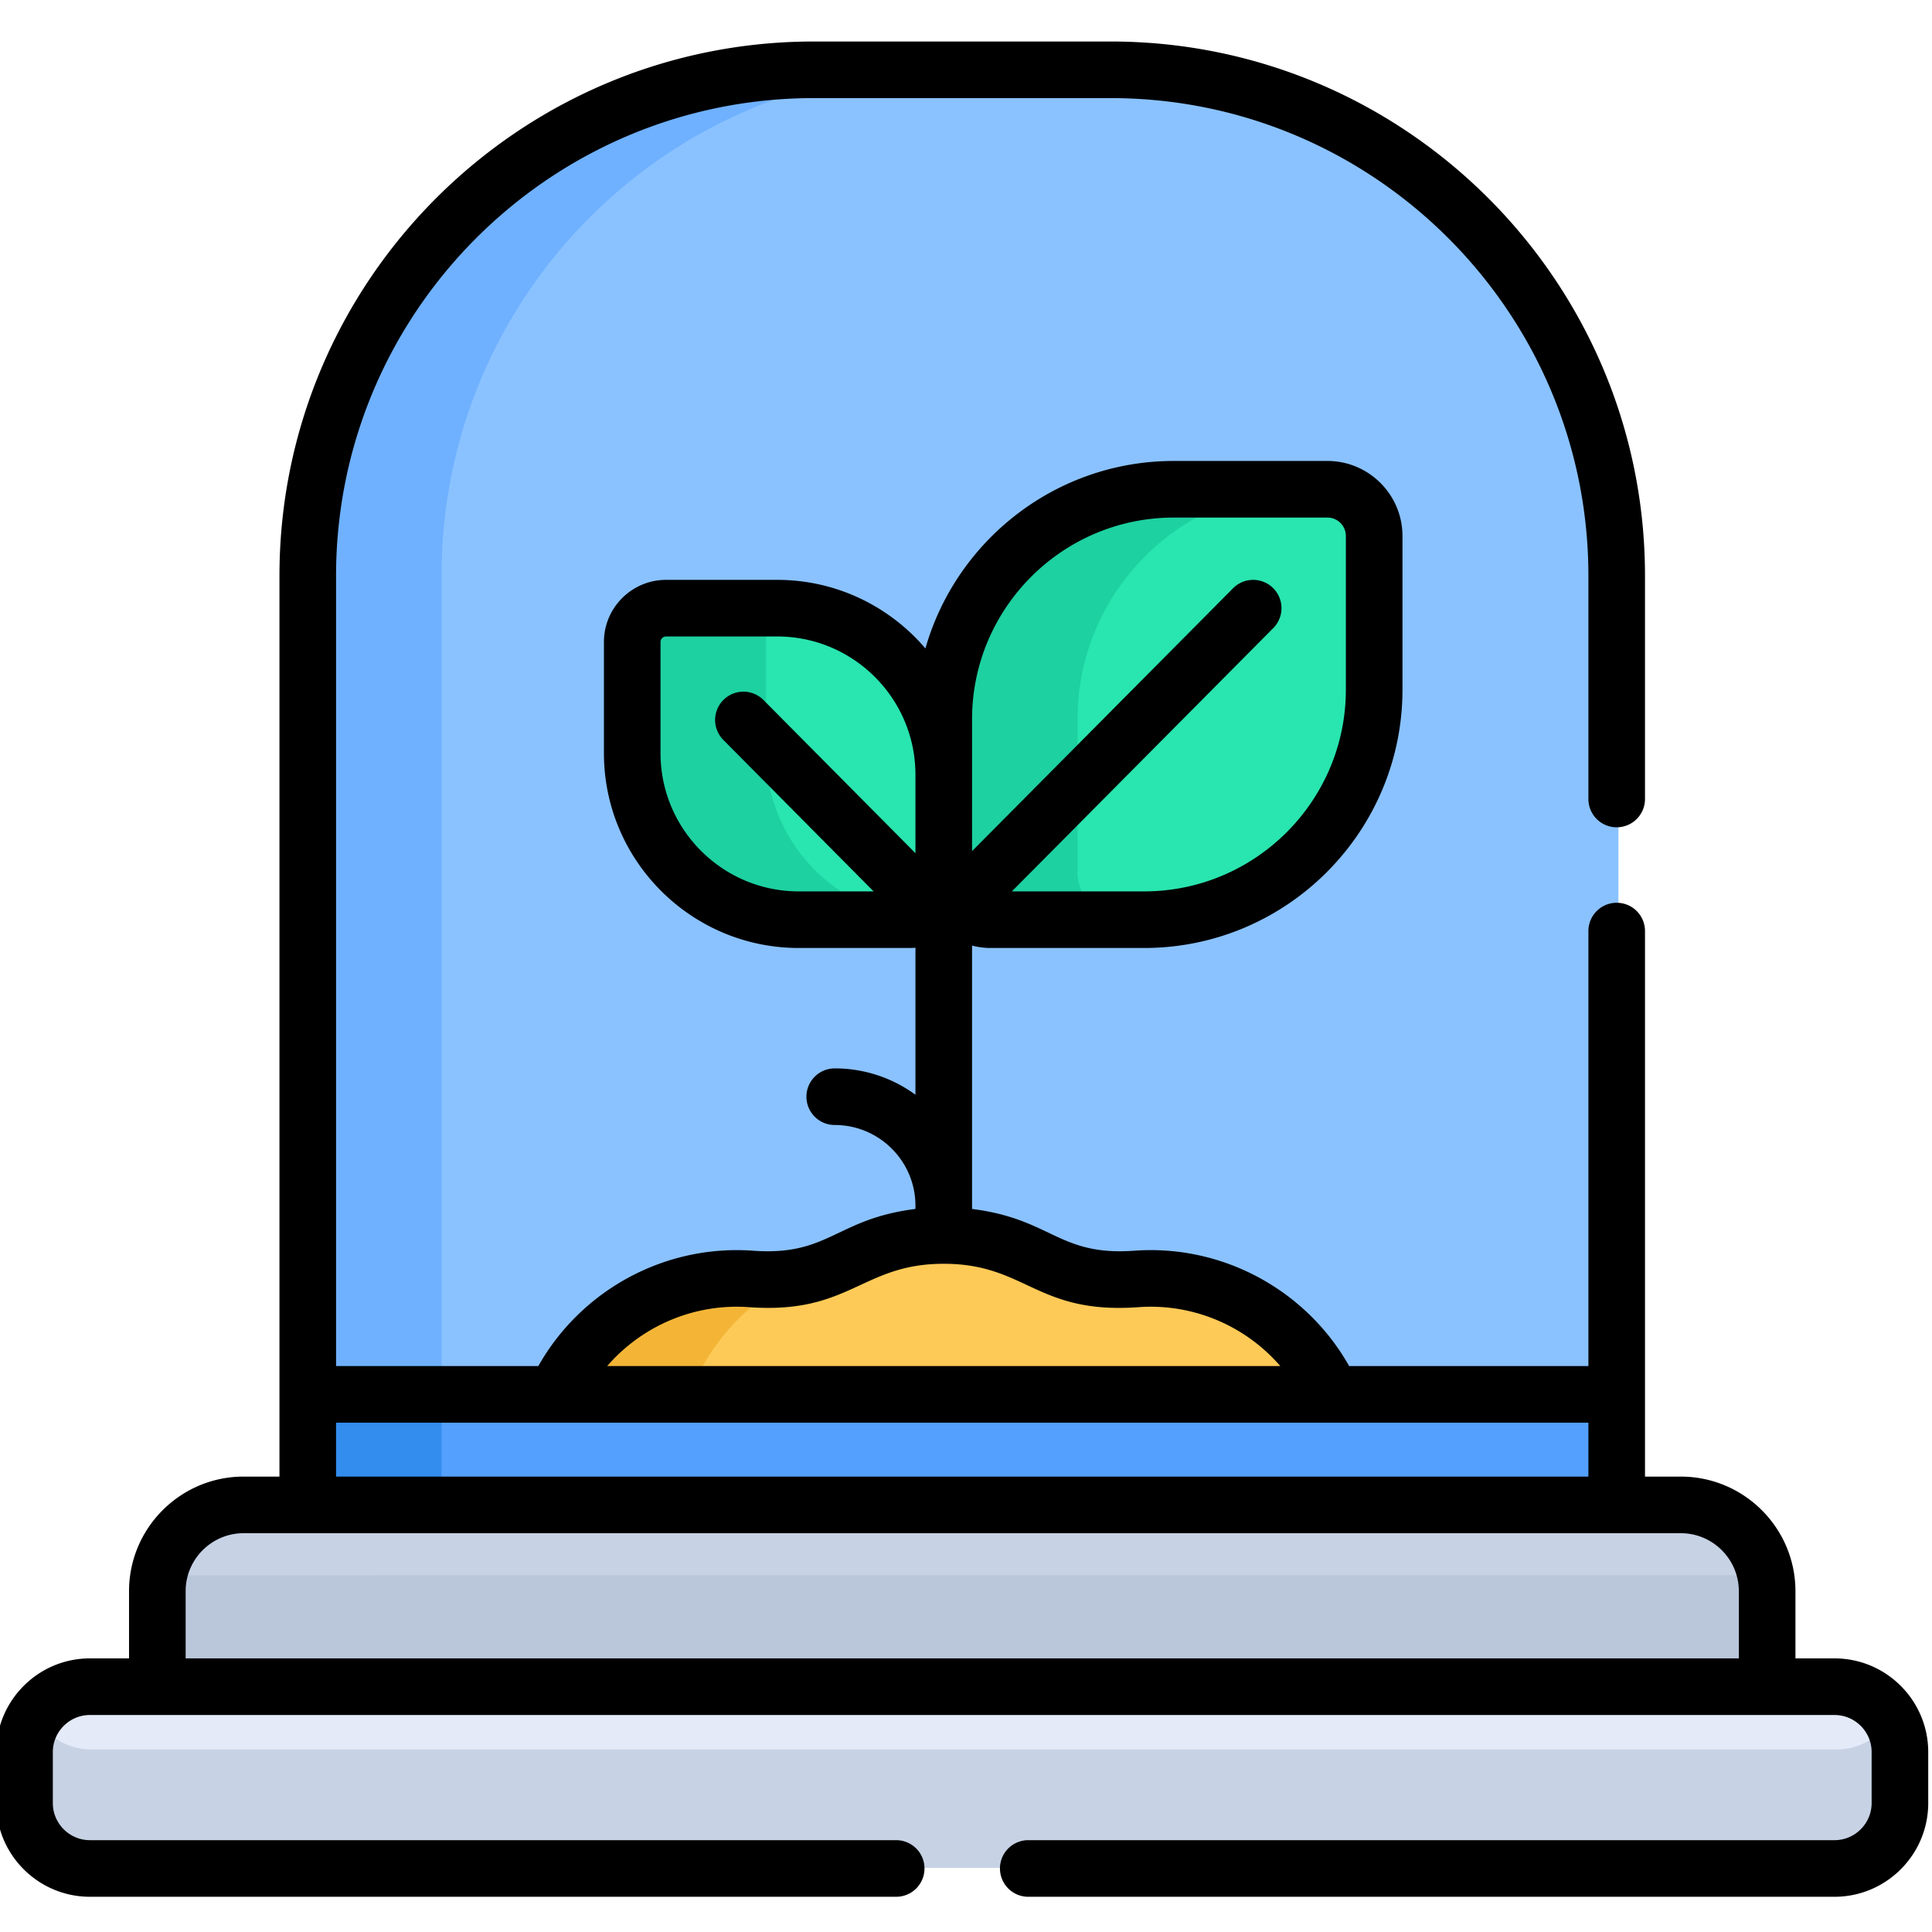<svg height="511pt" viewBox="1 -10 511.999 511" width="511pt" xmlns="http://www.w3.org/2000/svg"><path d="M429.898 388.148V141.93c0-74.059-60.035-134.094-134.09-134.094H217.11c-74.054 0-134.09 60.035-134.09 134.094v246.218zm0 0" fill="#8ac2ff"/><path d="M252.113 7.836H217.11c-74.054 0-134.09 60.035-134.09 134.094v246.218h35V141.93c0-74.059 60.036-134.094 134.094-134.094zm0 0" fill="#6fb1ff"/><path d="M353.238 118.992h-40.707c-33.535 0-60.969 27.438-60.969 60.973v40.707c0 6.844 5.547 12.39 12.387 12.39h40.711c33.531 0 60.969-27.437 60.969-60.972v-40.707c0-6.844-5.547-12.39-12.39-12.39zm0 0" fill="#29e5af"/><path d="M286.563 220.672v-40.707c0-33.535 27.437-60.973 60.968-60.973h-35c-33.535 0-60.969 27.438-60.969 60.973v40.707c0 6.844 5.547 12.387 12.387 12.387h35.004c-6.844.004-12.39-5.543-12.39-12.387zm0 0" fill="#1dd1a1"/><path d="M177.973 150.504h29.464c24.266 0 44.125 19.86 44.125 44.129v29.46c0 4.954-4.015 8.97-8.964 8.97h-29.465c-24.27 0-44.125-19.86-44.125-44.13v-29.46c0-4.953 4.012-8.97 8.965-8.97zm0 0" fill="#29e5af"/><path d="M204.008 188.934v-29.461c0-4.352 3.101-7.977 7.21-8.793a44.907 44.907 0 0 0-3.784-.176h-29.461c-4.953 0-8.965 4.016-8.965 8.969v29.46c0 24.27 19.855 44.13 44.125 44.13h29.46c.602 0 1.192-.063 1.759-.176-22.516-1.938-40.344-20.957-40.344-43.953zm0 0" fill="#1dd1a1"/><path d="M306.46 328.133c-4.37 0-16.757 2.015-29.847-5.063-7.453-4.03-15.984-6.32-25.05-6.32-9.07 0-17.598 2.29-25.051 6.32-12.907 6.977-24.848 5.063-29.852 5.063-21.277 0-39.605 12.59-47.969 30.726H354.43c-8.364-18.136-26.688-30.726-47.97-30.726zm0 0" fill="#feca57"/><path d="M213.57 327.582c-7.793 1.445-12.718.55-16.91.55-21.277 0-39.605 12.59-47.969 30.727h35.004c5.864-14.445 16.63-25.785 29.875-31.277zm0 0" fill="#f4b537"/><path d="M83.02 356.781h346.878v34.5H83.02zm0 0" fill="#54a0ff"/><path d="M83.02 356.781h35v34.5h-35zm0 0" fill="#338def"/><path d="M446.887 388.148H66.03c-12.582 0-22.879 10.297-22.879 22.88v27.296h426.614v-27.297c0-12.582-10.297-22.879-22.88-22.879zm0 0" fill="#c7d2e5"/><path d="M43.527 406.957a22.537 22.537 0 0 0-.375 4.07v27.297h426.614v-27.297c0-1.39-.133-2.75-.375-4.07zm0 0" fill="#bac7db"/><path d="M487.621 436.324H25.297c-9.574 0-17.336 7.762-17.336 17.336v13.5c0 9.578 7.762 17.336 17.336 17.336H487.62c9.574 0 17.336-7.758 17.336-17.336v-13.5c0-9.574-7.762-17.336-17.336-17.336zm0 0" fill="#e4eaf8"/><path d="M487.621 453.129H25.297c-6.3 0-11.8-3.375-14.836-8.402a17.2 17.2 0 0 0-2.5 8.933v13.5c0 9.574 7.762 17.336 17.336 17.336H487.62c9.574 0 17.336-7.762 17.336-17.336v-13.5c0-3.273-.922-6.324-2.496-8.933-3.035 5.027-8.535 8.402-14.84 8.402zm0 0" fill="#c7d2e5"/><path d="M24.836 492.164H238.5a7.5 7.5 0 1 0 0-15H24.836c-5.422 0-9.836-4.414-9.836-9.836v-13.504c0-5.422 4.414-9.832 9.836-9.832h462.329c5.42 0 9.835 4.41 9.835 9.832v13.504c0 5.422-4.414 9.836-9.836 9.836H273.5a7.497 7.497 0 0 0-7.5 7.5 7.5 7.5 0 0 0 7.5 7.5h213.664c13.691 0 24.836-11.14 24.836-24.836v-13.504c0-13.691-11.145-24.836-24.836-24.836H476.81v-17.793c0-16.754-13.63-30.379-30.38-30.379h-9.488V236.242a7.5 7.5 0 0 0-7.5-7.5 7.5 7.5 0 0 0-7.5 7.5v115.281h-63.398c-11.316-20.054-33.434-32.277-56.926-30.57-20.09 1.457-21.867-8.414-43.015-11.066v-69.793c1.566.398 3.199.633 4.886.633H304.2c37.754 0 68.469-30.715 68.469-68.47v-40.71c0-10.965-8.922-19.887-19.887-19.887h-40.71c-31.235 0-57.637 21.035-65.829 49.68-9.476-11.106-23.558-18.168-39.27-18.168h-29.46c-9.078 0-16.465 7.387-16.465 16.465v29.46c0 28.47 23.16 51.63 51.625 51.63h29.465c.492 0 .98-.032 1.465-.075v38.961a36.173 36.173 0 0 0-21.391-6.976c-4.14 0-7.5 3.36-7.5 7.5s3.36 7.5 7.5 7.5c11.797 0 21.39 9.593 21.39 21.386v.86c-21.144 2.656-22.906 12.523-43.011 11.07-23.477-1.703-45.598 10.488-56.93 30.57H90.06v-209.43C90.059 72.29 146.852 15.5 216.652 15.5h78.696c69.804 0 126.593 56.79 126.593 126.594v59.148a7.5 7.5 0 0 0 7.5 7.5 7.5 7.5 0 0 0 7.5-7.5v-59.148C436.941 64.02 373.421.5 295.348.5h-78.696C138.578.5 75.06 64.02 75.06 142.094v238.718H65.57c-16.75 0-30.375 13.63-30.375 30.38v17.796h-10.36C11.146 428.988 0 440.128 0 453.824v13.5c0 13.7 11.145 24.84 24.836 24.84zM258.602 180.13c0-29.48 23.988-53.469 53.472-53.469h40.707a4.891 4.891 0 0 1 4.887 4.887v40.71c0 29.481-23.984 53.47-53.469 53.47h-35.05l69.277-69.77a7.5 7.5 0 0 0-10.645-10.57l-69.176 69.668c-.003-4.992-.003-29.938-.003-34.926zm-55.266-5.11a7.497 7.497 0 0 0-10.606-.042 7.5 7.5 0 0 0-.042 10.605l39.828 40.145h-19.84c-20.196 0-36.63-16.434-36.63-36.63v-29.46c0-.809.657-1.465 1.47-1.465h29.46c20.196 0 36.626 16.43 36.626 36.625v20.805zm-3.828 160.895c26.754 1.938 29.844-11.5 51.594-11.5 21.867 0 24.574 13.453 51.597 11.5 14.399-1.047 28.305 4.871 37.598 15.61h-178.39c9.195-10.622 23.042-16.665 37.6-15.61zm-109.45 30.61h331.883v14.289H90.06zM50.196 411.19c0-8.48 6.895-15.375 15.375-15.375h380.86c8.476 0 15.375 6.899 15.375 15.375v17.797H50.195zm0 0"/></svg>